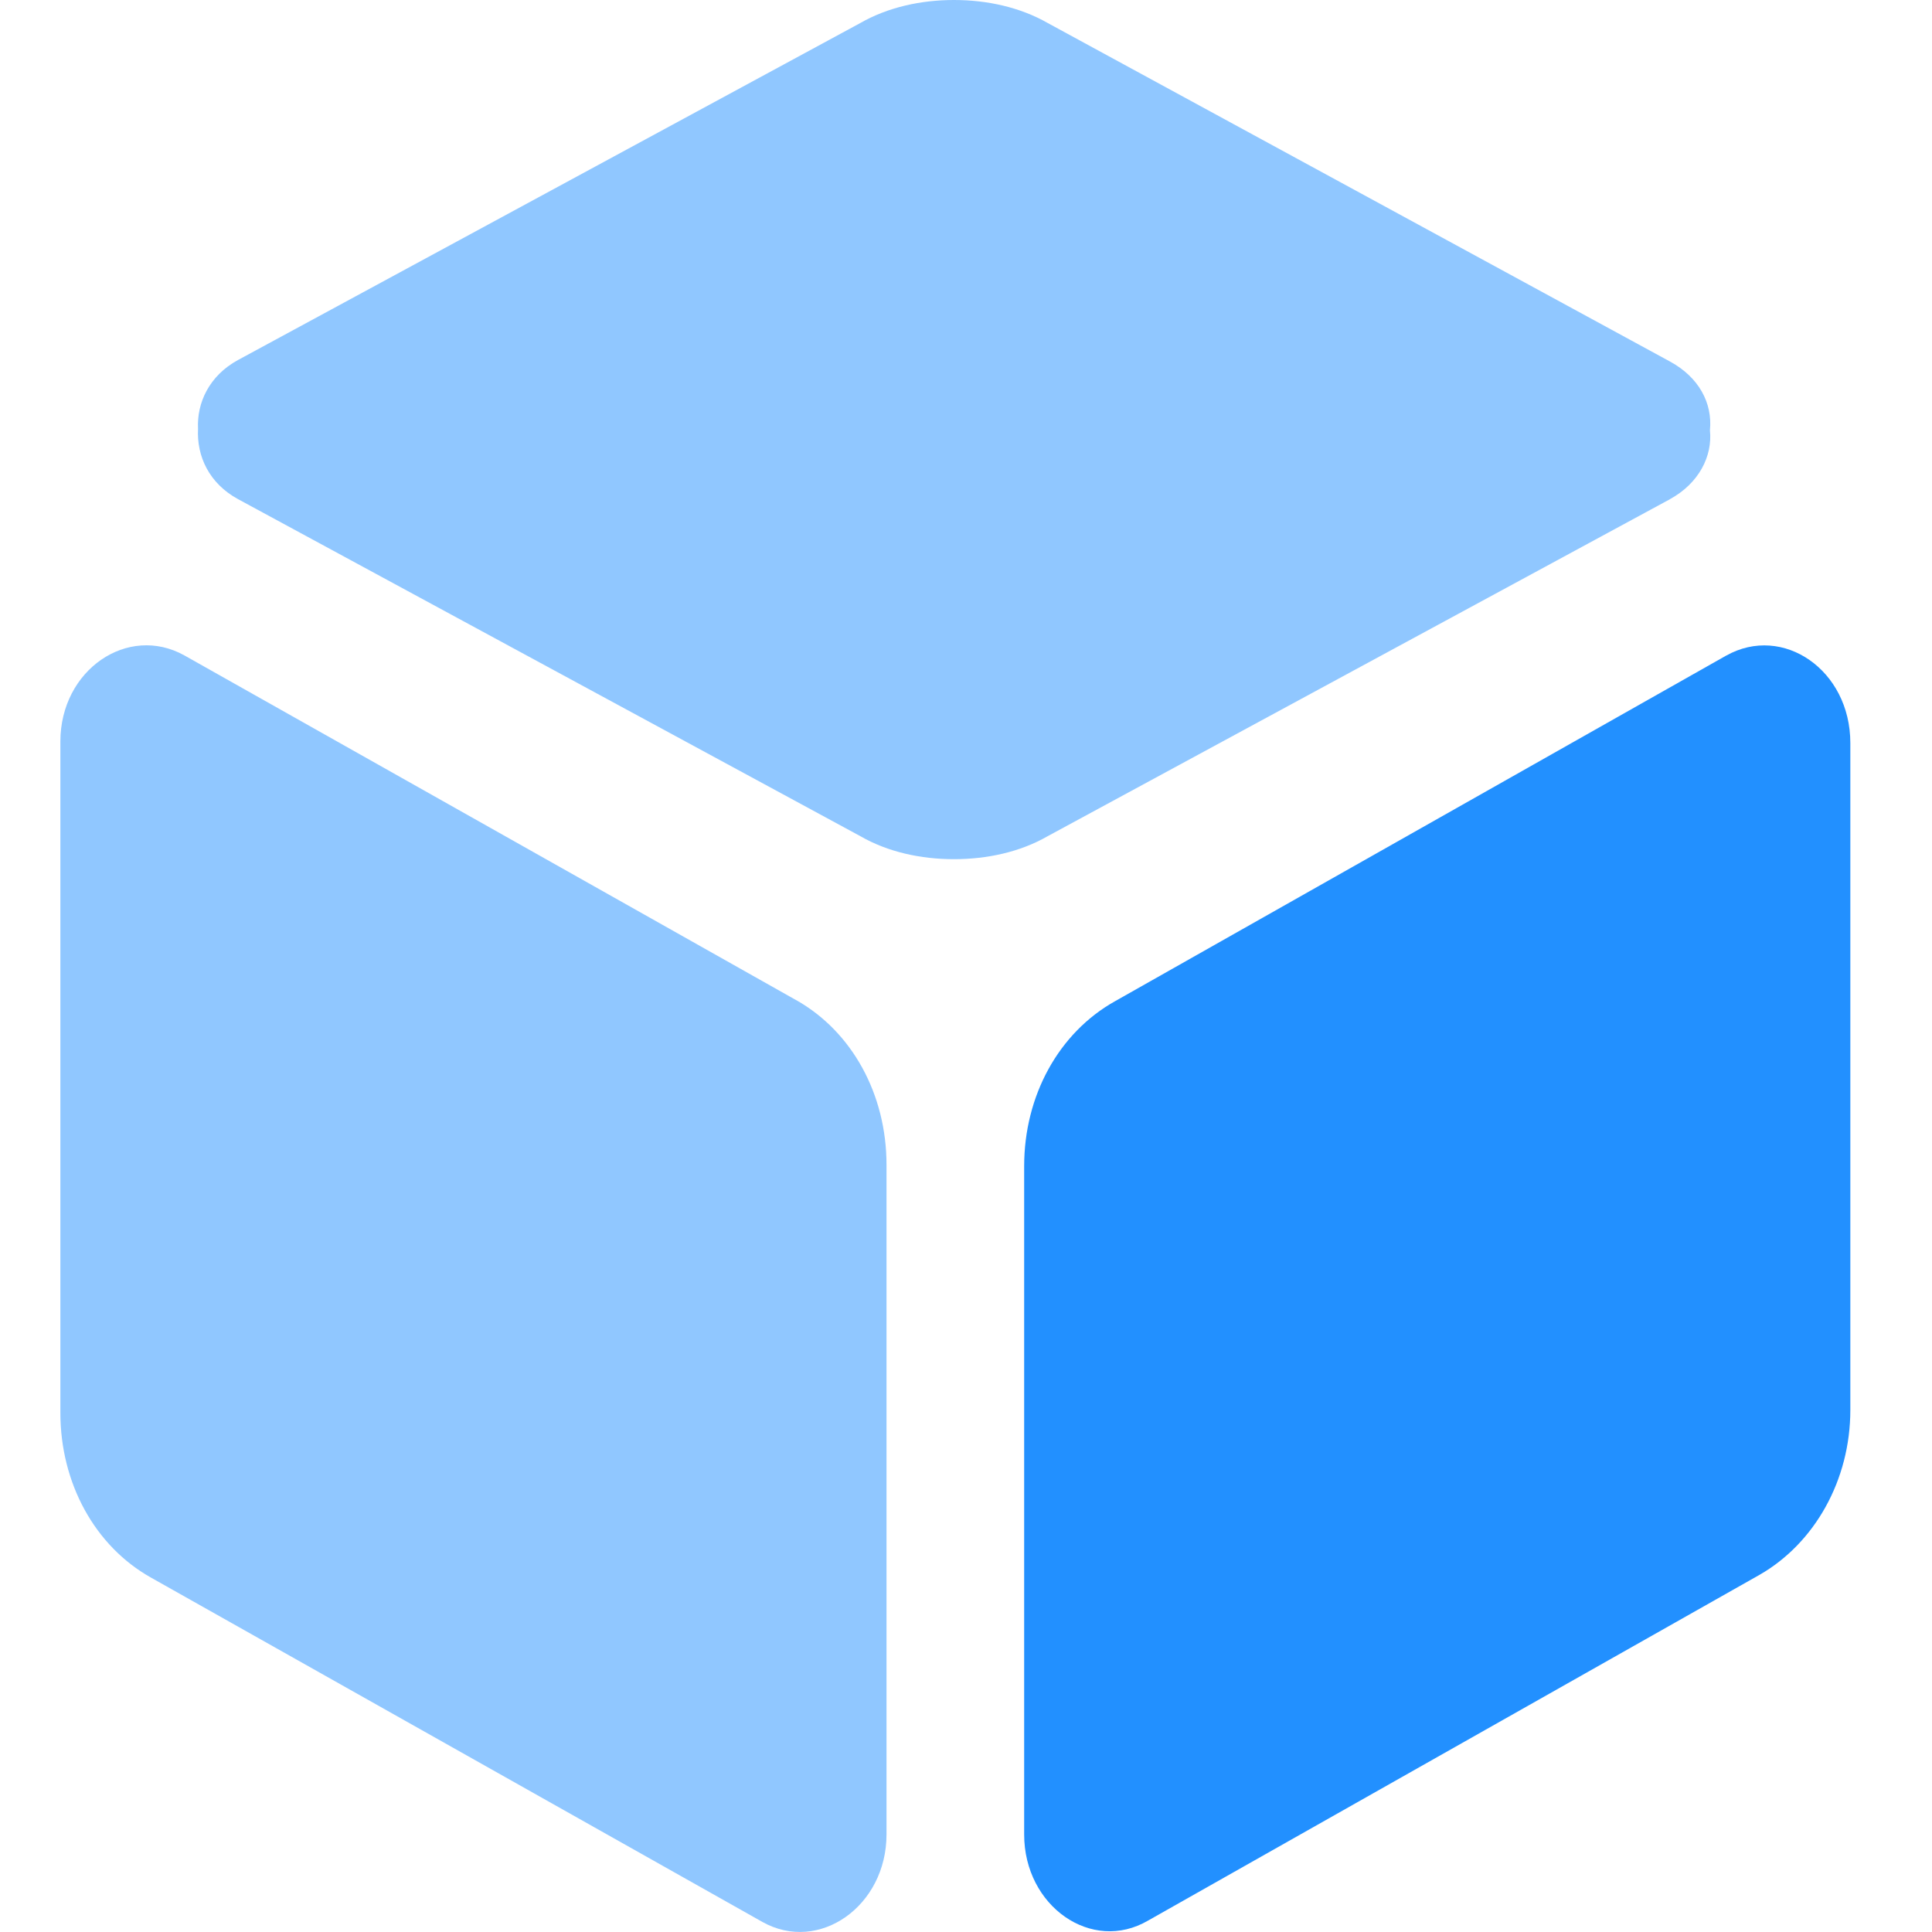 <?xml version="1.0" standalone="no"?><!DOCTYPE svg PUBLIC "-//W3C//DTD SVG 1.1//EN" "http://www.w3.org/Graphics/SVG/1.1/DTD/svg11.dtd">
<svg t="1631158874921" class="icon" viewBox="0 0 1024 1024" version="1.1"
    xmlns="http://www.w3.org/2000/svg" p-id="4552"
    xmlns:xlink="http://www.w3.org/1999/xlink" width="32" height="32">
    <defs>
        <style type="text/css"></style>
    </defs>
    <path d="M914.987 347.435l-323.968 183.211c-29.909 16.725-48.192 50.155-48.192 87.424v354.261c0 37.995 35.776 63.083 65.685 45.611l324.011-183.211c29.227-16.725 48.192-50.155 48.192-87.424V393.813c0-38.763-35.776-63.104-65.685-46.379h-0.021z" fill="#2290FF" p-id="4553"></path>
    <path d="M421.675 529.92L97.707 347.371c-29.973-16.683-65.707 7.659-65.707 45.653v355.797c0 37.227 18.24 70.699 48.171 87.424l323.989 182.464c29.931 16.725 65.707-8.405 65.707-46.4V617.323c0-37.269-18.24-70.699-48.192-87.424zM885.12 264.555c15.317-8.363 22.613-22.784 21.184-36.48 1.429-14.464-5.867-28.139-21.205-36.48L555.243 12.16C540.651 3.84 523.157 0 505.643 0c-17.536 0-35.051 3.84-49.621 12.181L126.123 190.827c-15.317 8.363-21.867 22.784-21.163 36.48-0.747 14.464 5.845 28.885 21.205 37.248l329.856 178.645c14.571 8.405 32.085 12.181 49.579 12.181 17.557 0 35.051-3.776 49.643-12.16l329.856-178.624v-0.043z" fill="#2290FF" opacity=".5" p-id="4554"></path>
</svg>